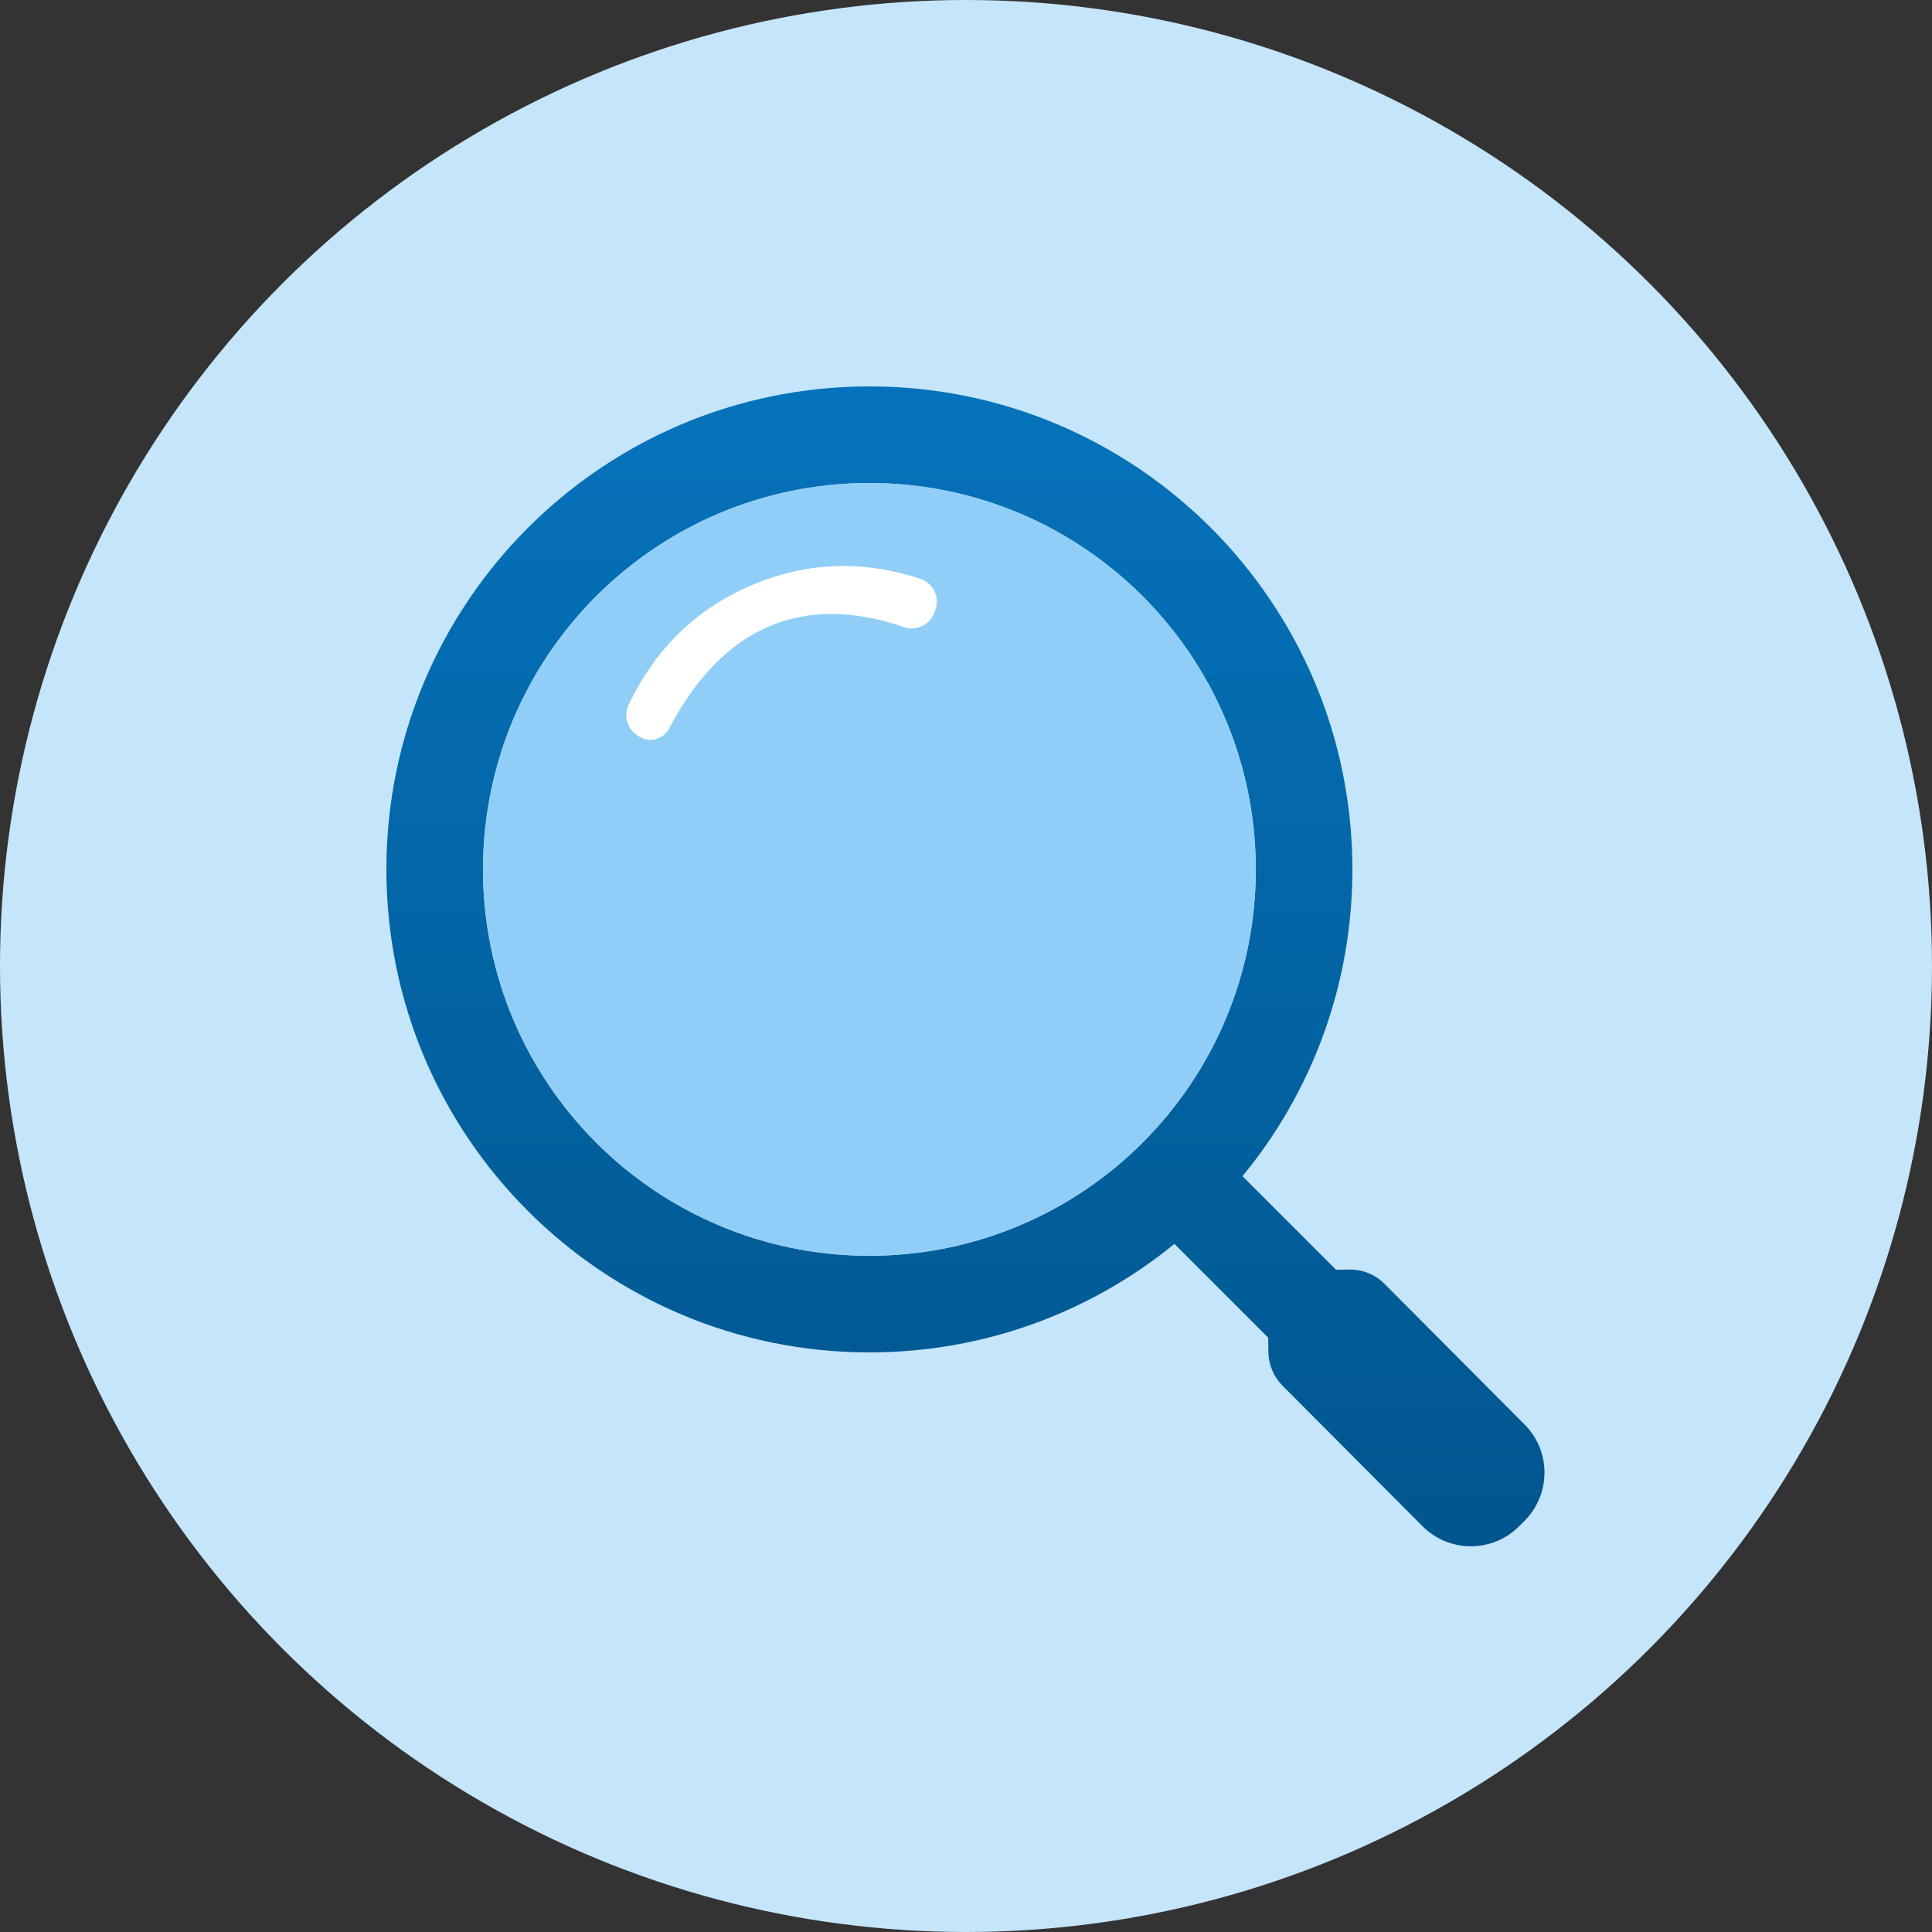 <?xml version="1.0" encoding="UTF-8"?>
<svg width="80px" height="80px" viewBox="0 0 80 80" version="1.1" xmlns="http://www.w3.org/2000/svg" xmlns:xlink="http://www.w3.org/1999/xlink">
    <rect x="0" y="0" width="80" height="80" fill="#333333" stroke="none"/>
    <title>icon-search-header</title>
    <defs>
        <linearGradient x1="50%" y1="0%" x2="50%" y2="100%" id="linearGradient-1">
            <stop stop-color="#0573BB" offset="0%"></stop>
            <stop stop-color="#01558D" offset="100%"></stop>
        </linearGradient>
        <linearGradient x1="50%" y1="0%" x2="50%" y2="100%" id="linearGradient-2">
            <stop stop-color="#91CEF7" offset="0%"></stop>
            <stop stop-color="#91CEF7" offset="100%"></stop>
        </linearGradient>
    </defs>
    <g id="Page-1" stroke="none" stroke-width="1" fill="none" fill-rule="evenodd">
        <g id="Business-Type-Icons" transform="translate(-441, -872)">
            <g id="Large-Icons-Column-2" transform="translate(441, 104)">
                <g id="icon-search-header" transform="translate(0, 768)">
                    <circle id="Oval" fill="#C5E5FB" cx="40" cy="40" r="40"></circle>
                    <g id="search-large" transform="translate(16, 16)">
                        <path d="M20,6.03961325e-14 C31.046,6.03961325e-14 40,8.954 40,20 C40,24.824 38.292,29.249 35.449,32.703 L39.325,36.579 L39.874,36.569 C40.418,36.56 40.942,36.773 41.325,37.158 L47.131,42.986 C48.229,44.088 48.228,45.871 47.129,46.973 L46.903,47.199 C45.802,48.303 44.014,48.305 42.91,47.204 C42.908,47.202 42.906,47.2 42.904,47.198 L37.105,41.376 C36.738,41.008 36.529,40.511 36.522,39.991 L36.514,39.39 L32.631,35.507 C29.187,38.316 24.79,40 20,40 C8.954,40 7.10542736e-15,31.046 7.10542736e-15,20 C7.10542736e-15,8.954 8.954,6.03961325e-14 20,6.03961325e-14 Z M20,4 C11.163,4 4,11.163 4,20 C4,28.837 11.163,36 20,36 C28.837,36 36,28.837 36,20 C36,11.163 28.837,4 20,4 Z" id="mag-glass" fill="url(#linearGradient-1)"></path>
                        <circle id="Oval" fill="url(#linearGradient-2)" cx="20" cy="20" r="16"></circle>
                        <path d="M9.427,10.611 C11.354,8.9 13.565,8.044 16.06,8.044 C18.511,8.044 20.684,8.87 22.578,10.523 C22.994,10.886 23.037,11.517 22.674,11.933 C22.666,11.943 22.657,11.952 22.649,11.962 L22.572,12.043 C22.201,12.437 21.583,12.464 21.178,12.103 C19.528,10.63 17.822,9.893 16.06,9.893 C14.27,9.893 12.443,10.653 10.58,12.173 C10.208,12.476 9.661,12.421 9.358,12.049 C9.347,12.036 9.337,12.022 9.326,12.008 L9.28,11.943 C8.98,11.527 9.044,10.952 9.427,10.611 Z" id="Rectangle-Copy-68" fill="#FFFFFF" transform="translate(16.051, 10.411) rotate(-23) translate(-16.051, -10.411) "></path>
                    </g>
                </g>
            </g>
        </g>
    </g>
</svg>